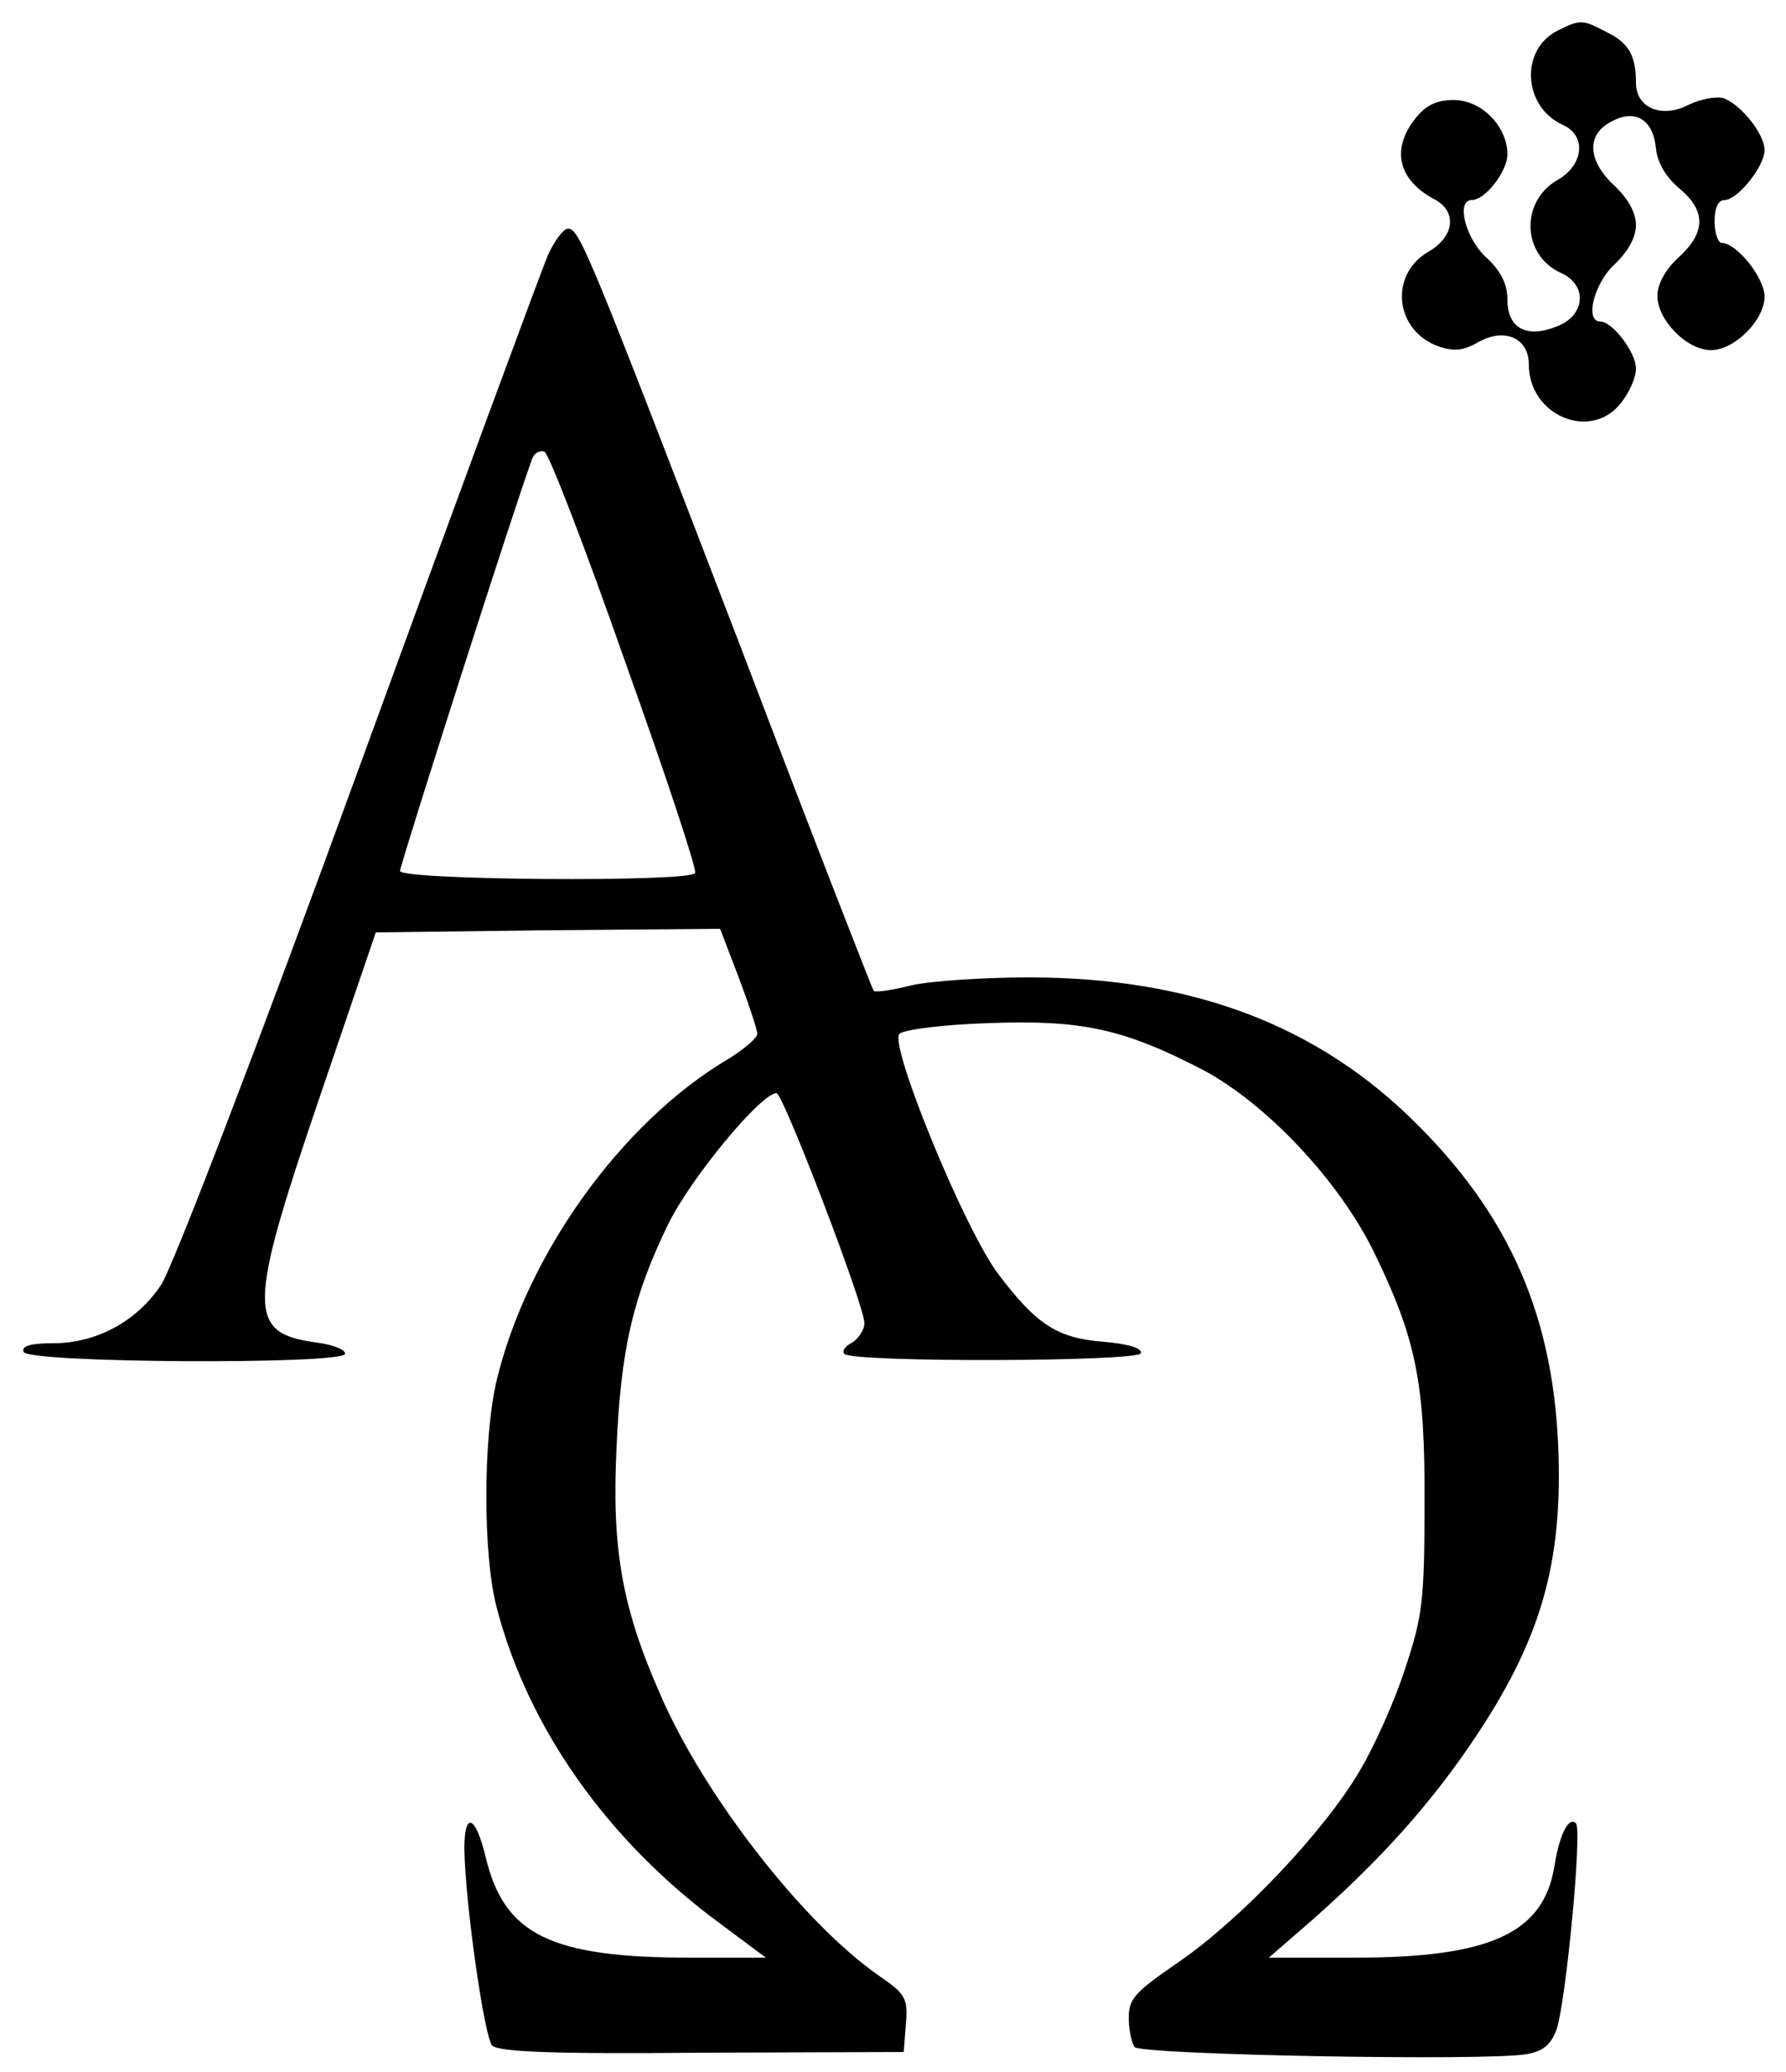 <svg 
  version="1.0"
  xmlns="http://www.w3.org/2000/svg"
  width="250pt"
  height="290pt"
  viewBox="0 0 250 290"
  preserveAspectRatio="xMidYMid meet">
    <g transform="translate(0,290) scale(0.1,-0.1)"
    fill="#000000" stroke="none">
        <path d="M2180 2857 c-53 -27 -48 -107 8 -132 33 -15 29 -56 -8 -77 -52 -30
        -50 -105 5 -130 38 -17 34 -60 -6 -75 -43 -17 -69 -2 -69 38 0 21 -9 40 -30
        59 -29 27 -42 80 -20 80 19 0 50 40 50 64 0 39 -36 76 -75 76 -24 0 -39 -7
        -54 -26 -34 -43 -24 -86 27 -113 32 -17 28 -52 -8 -73 -56 -32 -48 -111 14
        -133 21 -7 34 -6 55 6 37 21 71 6 71 -31 0 -72 87 -108 129 -54 12 15 21 36
        21 48 0 23 -33 66 -50 66 -22 0 -9 53 20 80 19 18 30 38 30 55 0 17 -11 37
        -30 55 -38 35 -40 72 -4 90 33 18 58 3 62 -38 2 -20 14 -40 33 -56 37 -31 37
        -61 -1 -96 -19 -17 -30 -38 -30 -54 0 -34 41 -76 75 -76 33 0 75 42 75 75 0
        26 -39 75 -60 75 -5 0 -10 14 -10 30 0 19 5 30 14 30 18 0 56 47 56 70 0 23
        -35 66 -59 73 -11 2 -32 -2 -48 -10 -37 -19 -73 -4 -73 31 0 38 -10 56 -41 71
        -34 18 -37 18 -69 2z"/>
        <path d="M767 2543 c-9 -21 -129 -346 -266 -722 -137 -376 -261 -700 -276
        -720 -34 -51 -91 -81 -150 -81 -33 0 -45 -4 -42 -12 5 -16 446 -18 450 -3 1 6
        -17 13 -40 16 -97 13 -97 46 5 345 l78 229 241 3 241 2 26 -68 c14 -37 26 -73
        26 -79 0 -6 -19 -22 -42 -36 -148 -88 -281 -273 -323 -450 -19 -81 -19 -243 0
        -316 44 -170 156 -328 314 -444 l63 -47 -105 0 c-196 0 -261 32 -287 140 -14
        59 -30 66 -30 13 1 -76 28 -265 39 -276 9 -9 89 -12 294 -10 l282 1 3 39 c3
        36 0 42 -38 68 -105 73 -245 252 -306 394 -53 120 -68 203 -61 345 6 138 23
        211 72 312 31 64 130 184 152 184 9 0 123 -297 123 -322 0 -9 -8 -21 -17 -27
        -10 -5 -15 -12 -11 -16 12 -12 411 -11 415 1 2 7 -17 13 -52 16 -65 5 -94 24
        -147 94 -47 61 -154 322 -139 337 6 6 62 13 124 15 131 5 190 -8 300 -65 89
        -47 191 -155 240 -255 59 -121 72 -183 71 -353 0 -135 -3 -158 -27 -230 -14
        -44 -43 -109 -64 -144 -50 -85 -167 -208 -253 -267 -61 -42 -70 -51 -70 -78 0
        -17 4 -35 8 -41 8 -11 495 -20 549 -10 23 4 34 13 42 35 13 39 36 279 27 288
        -10 10 -23 -15 -30 -59 -15 -95 -90 -129 -280 -129 l-120 0 60 52 c86 76 149
        144 206 223 104 146 141 252 140 405 -1 201 -61 349 -197 485 -139 140 -316
        207 -545 207 -63 0 -137 -5 -164 -11 -27 -7 -50 -10 -53 -8 -2 3 -85 215 -183
        473 -217 565 -229 594 -245 594 -6 0 -19 -17 -28 -37z m108 -569 c57 -159 101
        -292 98 -296 -7 -13 -413 -10 -413 3 0 9 164 522 185 577 3 8 10 12 17 10 6
        -2 57 -134 113 -294z"/>
    </g>
</svg>
